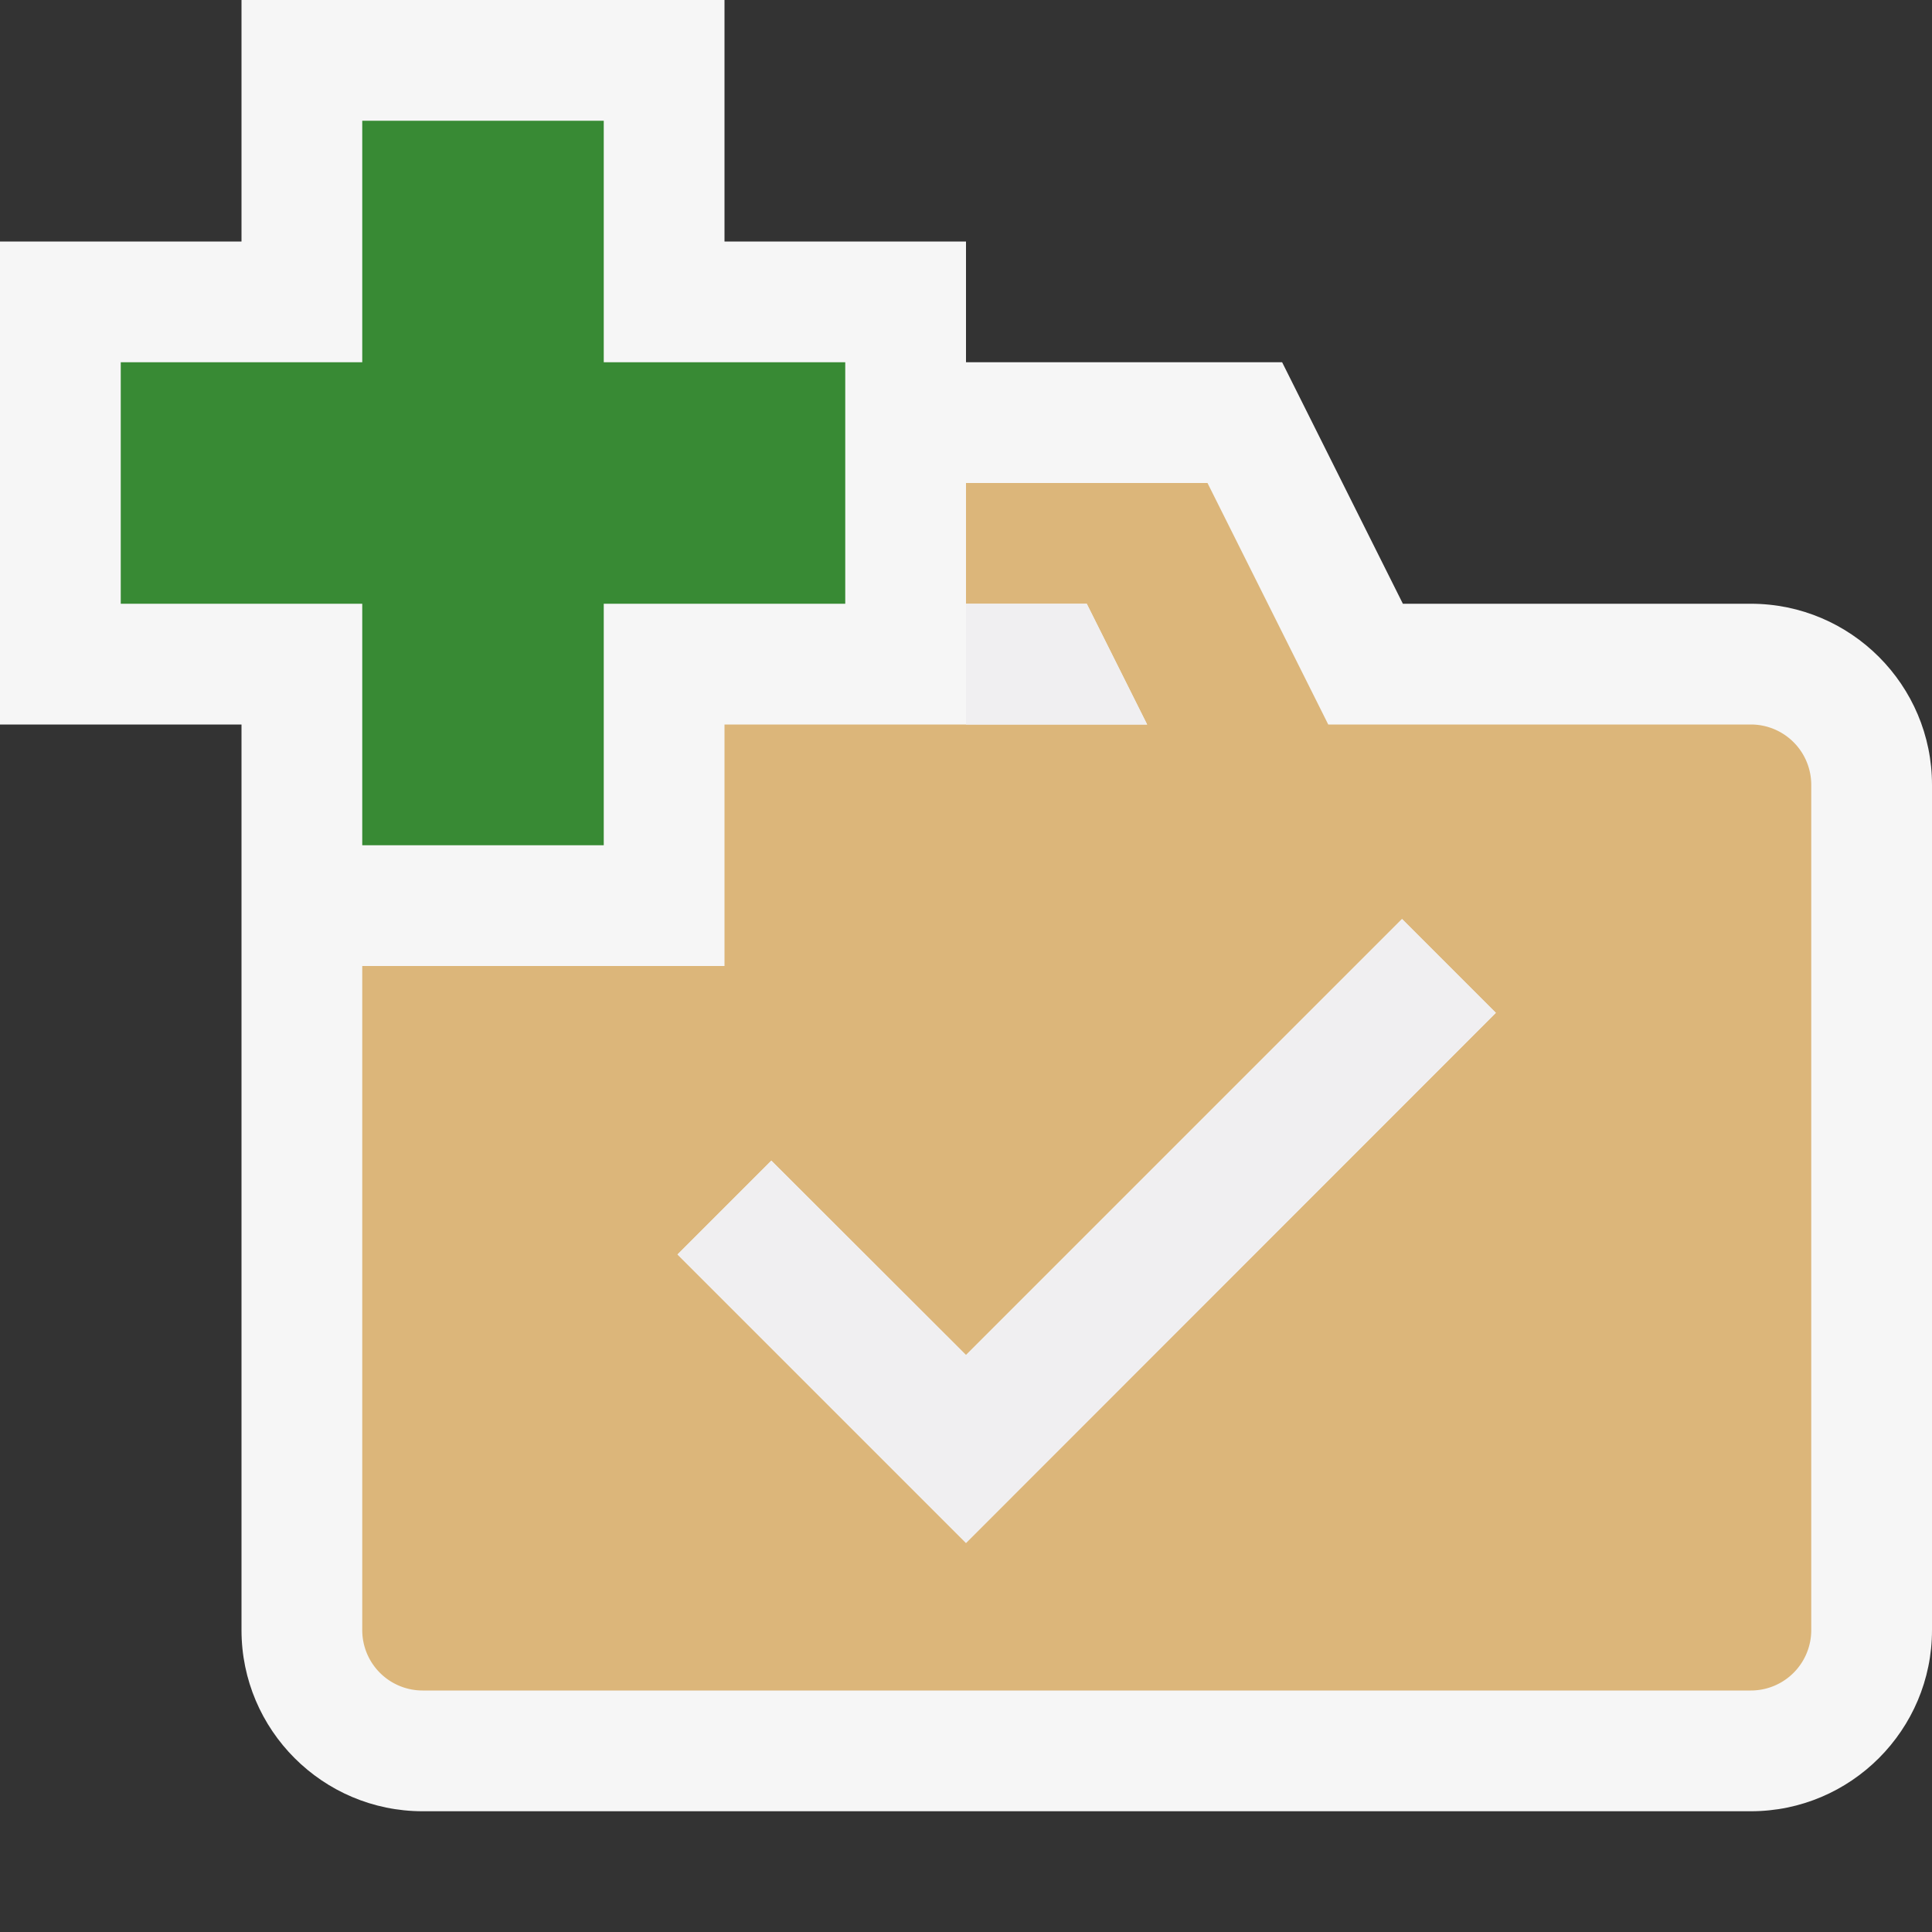 <svg xmlns="http://www.w3.org/2000/svg" viewBox="0 0 16 16"><rect x="0" y="0" width="16" height="16" fill="#333333" stroke="none"/><style>.icon-canvas-transparent{opacity:0;fill:#f6f6f6}.icon-vs-out{fill:#f6f6f6}.icon-vs-fg{fill:#f0eff1}.icon-folder{fill:#dcb67a}.icon-vs-action-green{fill:#388a34}</style><path class="icon-canvas-transparent" d="M16 16H0V0h16v16z" id="canvas"/><path class="icon-vs-out" d="M16 6.5v7c0 .827-.673 1.5-1.5 1.5h-11c-.827 0-1.5-.673-1.5-1.5V6H0V2h2V0h4v2h2v1h2.618l1 2H14.5c.827 0 1.5.673 1.5 1.5z" id="outline"/><path class="icon-folder" d="M14.5 6H11l-1-2H8v1h1l.5 1H6v2H3v5.5a.5.5 0 0 0 .5.5h11a.5.5 0 0 0 .5-.5v-7a.5.5 0 0 0-.5-.5zM8 12.778l-2.389-2.389.777-.777L8 11.222l3.611-3.611.777.777L8 12.778z" id="iconBg"/><path class="icon-vs-fg" d="M9.5 6H8V5h1l.5 1zM8 12.778l-2.389-2.389.777-.777L8 11.222l3.611-3.611.777.777L8 12.778z" id="iconFg"/><path class="icon-vs-action-green" d="M7 3H5V1H3v2H1v2h2v2h2V5h2z" id="colorAction"/></svg>